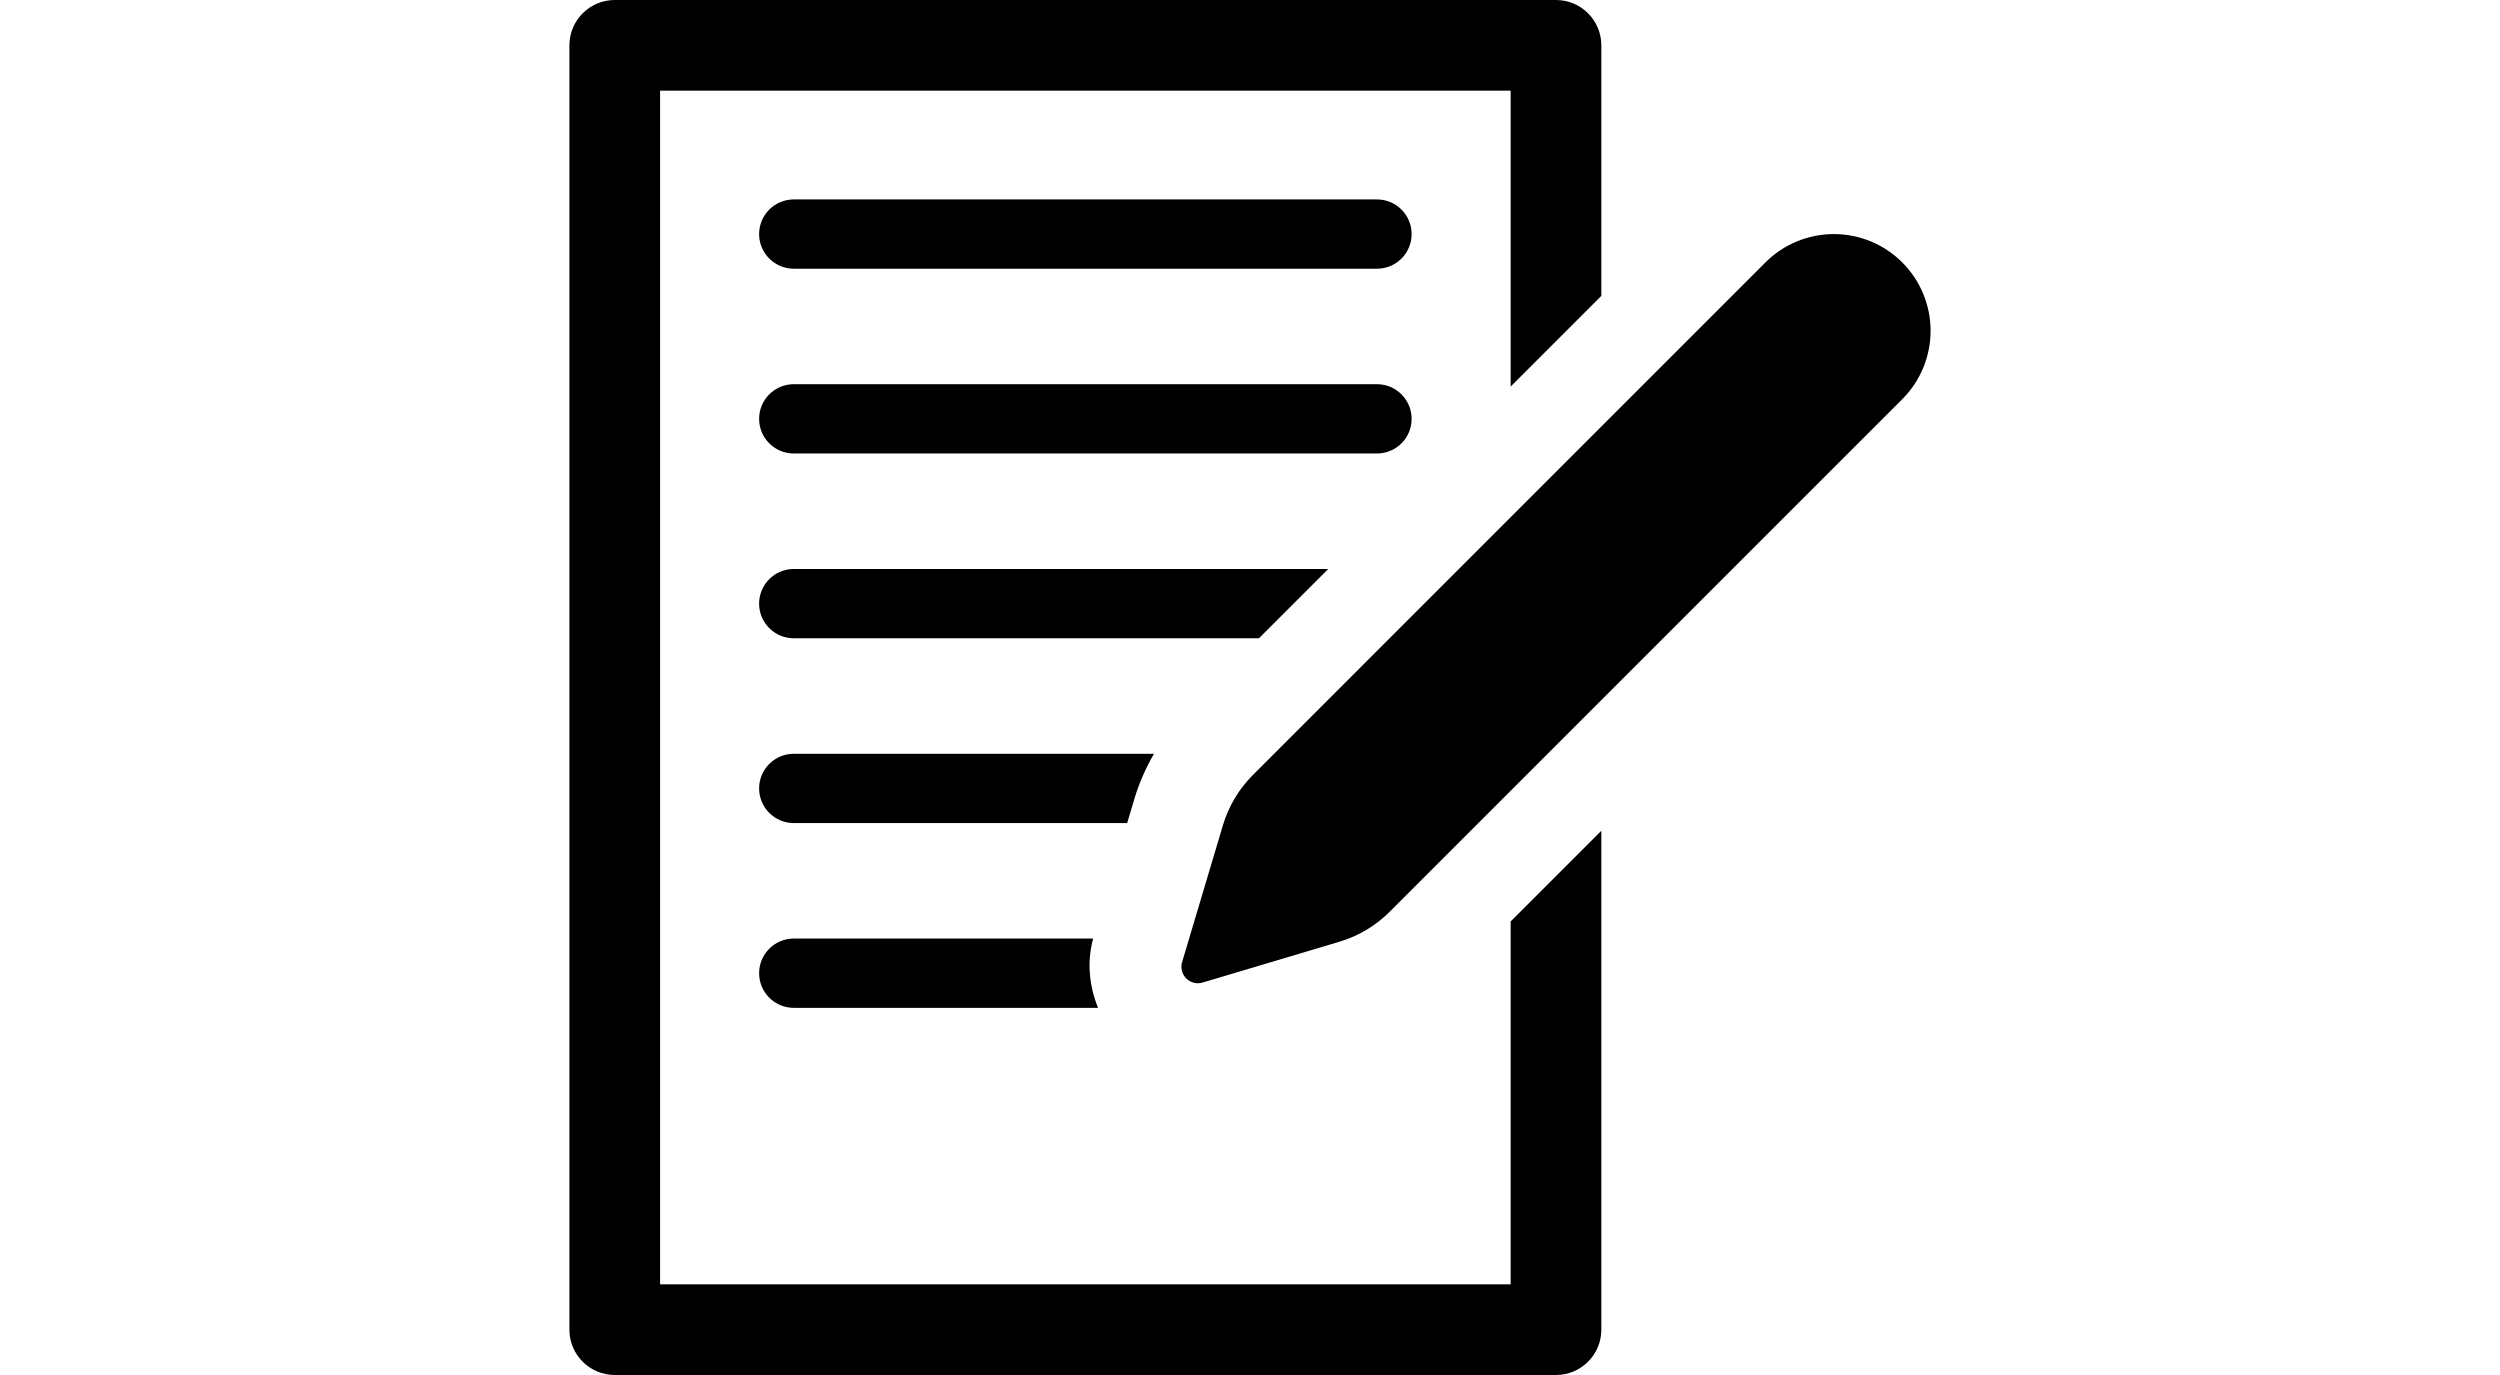 <?xml version="1.0" encoding="iso-8859-1"?>
<!-- Uploaded to: SVG Repo, www.svgrepo.com, Generator: SVG Repo Mixer Tools -->
<!DOCTYPE svg PUBLIC "-//W3C//DTD SVG 1.1//EN" "http://www.w3.org/Graphics/SVG/1.1/DTD/svg11.dtd">
<svg width="200" height="110" version="1.1" id="Capa_1"
	xmlns="http://www.w3.org/2000/svg" xmlns:xlink="http://www.w3.org/1999/xlink"
	viewBox="0 0 492.014 492.014" xml:space="preserve">
<g id="XMLID_144_">
	<path id="XMLID_151_" d="M339.277,459.566H34.922V32.446h304.354v105.873l32.446-32.447V16.223C371.723,7.264,364.458,0,355.5,0
		H18.699C9.739,0,2.473,7.264,2.473,16.223v459.568c0,8.959,7.265,16.223,16.226,16.223H355.5c8.958,0,16.223-7.264,16.223-16.223
		V297.268l-32.446,32.447V459.566z"/>
	<path id="XMLID_150_" d="M291.446,71.359H82.751c-6.843,0-12.396,5.553-12.396,12.398c0,6.844,5.553,12.397,12.396,12.397h208.694
		c6.845,0,12.397-5.553,12.397-12.397C303.843,76.912,298.29,71.359,291.446,71.359z"/>
	<path id="XMLID_149_" d="M303.843,149.876c0-6.844-5.553-12.398-12.397-12.398H82.751c-6.843,0-12.396,5.554-12.396,12.398
		c0,6.845,5.553,12.398,12.396,12.398h208.694C298.29,162.274,303.843,156.722,303.843,149.876z"/>
	<path id="XMLID_148_" d="M274.004,203.6H82.751c-6.843,0-12.396,5.554-12.396,12.398c0,6.845,5.553,12.397,12.396,12.397h166.457
		L274.004,203.6z"/>
	<path id="XMLID_147_" d="M204.655,285.79c1.678-5.618,4.076-11.001,6.997-16.07h-128.9c-6.843,0-12.396,5.553-12.396,12.398
		c0,6.844,5.553,12.398,12.396,12.398h119.304L204.655,285.79z"/>
	<path id="XMLID_146_" d="M82.751,335.842c-6.843,0-12.396,5.553-12.396,12.398c0,6.843,5.553,12.397,12.396,12.397h108.9
		c-3.213-7.796-4.044-16.409-1.775-24.795H82.751z"/>
	<path id="XMLID_145_" d="M479.403,93.903c-6.496-6.499-15.304-10.146-24.48-10.146c-9.176,0-17.982,3.647-24.471,10.138
		L247.036,277.316c-5.005,5.003-8.676,11.162-10.703,17.942l-14.616,48.994c-0.622,2.074-0.057,4.318,1.477,5.852
		c1.122,1.123,2.624,1.727,4.164,1.727c0.558,0,1.13-0.08,1.688-0.249l48.991-14.618c6.782-2.026,12.941-5.699,17.943-10.702
		l183.422-183.414c6.489-6.49,10.138-15.295,10.138-24.472C489.54,109.197,485.892,100.392,479.403,93.903z"/>
</g>
</svg>